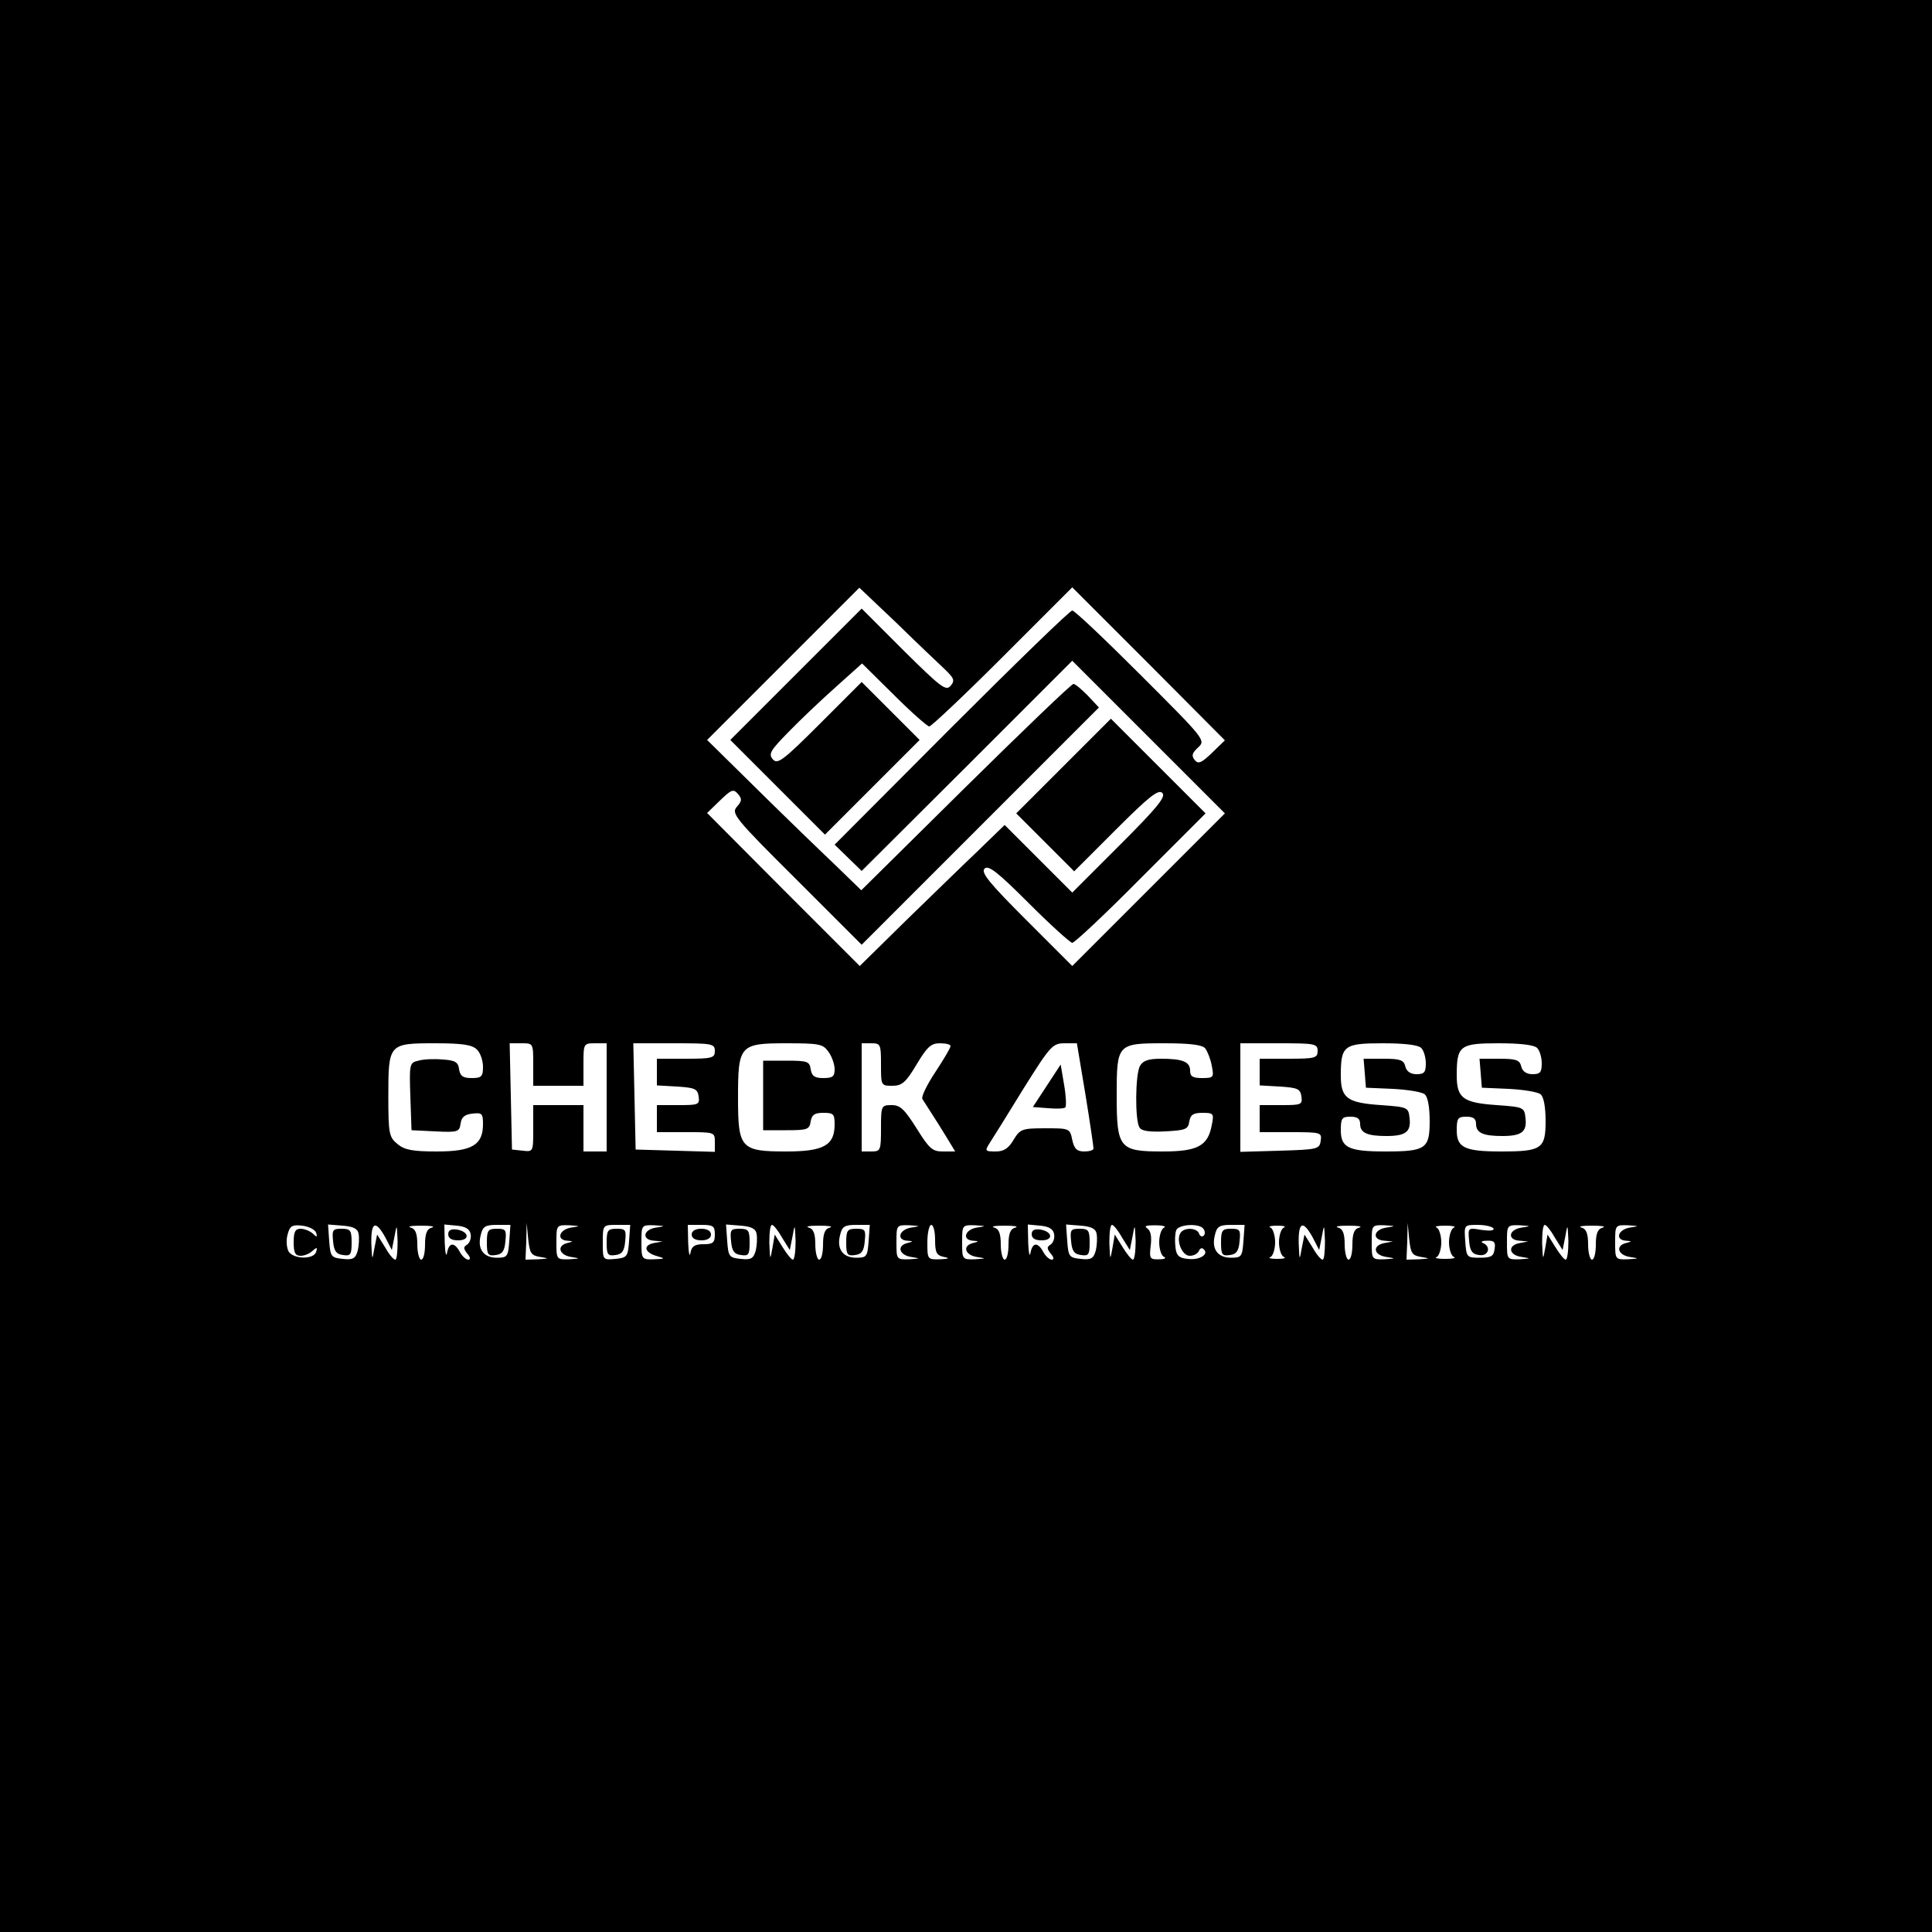 <?xml version="1.0" standalone="no"?>
<!DOCTYPE svg PUBLIC "-//W3C//DTD SVG 20010904//EN"
 "http://www.w3.org/TR/2001/REC-SVG-20010904/DTD/svg10.dtd">
<svg version="1.0" xmlns="http://www.w3.org/2000/svg"
 width="500pt" height="500pt" viewBox="0 0 500 500"
 preserveAspectRatio="xMidYMid meet">

<g transform="translate(0,500) scale(0.1,-0.1)"
fill="#000000" stroke="none">
<path d="M0 2500 l0 -2500 2500 0 2500 0 0 2500 0 2500 -2500 0 -2500 0 0
-2500z m2444 769 c25 -24 28 -30 16 -44 -12 -14 -25 -4 -122 92 l-108 108
-170 -170 -170 -170 122 -122 123 -123 122 122 123 123 -75 75 -75 75 -108
-108 c-96 -96 -110 -106 -122 -92 -12 14 -6 23 41 71 30 31 85 83 122 116 l68
61 82 -81 c45 -45 87 -82 92 -82 5 0 91 81 190 180 l180 180 198 -198 197
-198 -33 -32 c-28 -27 -36 -30 -45 -19 -9 11 -7 18 8 32 21 19 20 20 -147 187
-92 92 -172 168 -178 168 -6 0 -146 -136 -313 -303 l-302 -303 35 -34 35 -34
273 272 272 272 198 -198 197 -197 -198 -198 -197 -197 -120 120 c-95 95 -117
122 -107 132 10 10 34 -9 115 -90 56 -56 107 -102 112 -102 6 0 86 75 178 168
l167 167 -123 123 -122 122 -123 -123 -122 -122 75 -75 75 -75 108 108 c85 85
110 105 120 95 10 -10 -13 -38 -110 -135 l-123 -123 -87 87 -88 88 -67 -65
c-38 -36 -122 -118 -188 -182 l-120 -118 -198 198 -197 198 33 32 c30 29 35
31 47 17 11 -13 10 -18 -3 -33 -15 -17 -6 -29 153 -187 l170 -170 307 307 307
307 -29 31 c-16 16 -32 30 -37 30 -5 0 -130 -120 -279 -267 l-270 -267 -67 65
c-37 35 -127 122 -200 194 l-132 130 197 197 197 197 96 -91 c52 -51 108 -104
124 -119z m-1210 -985 c9 -8 16 -29 16 -45 0 -25 -4 -29 -29 -29 -23 0 -30 5
-33 23 -2 18 -10 23 -42 25 -22 2 -50 1 -63 -3 -23 -5 -24 -8 -21 -93 l3 -87
62 -3 c58 -3 62 -1 65 20 2 17 11 24 31 26 24 3 27 0 27 -27 0 -54 -28 -71
-119 -71 -63 0 -84 4 -102 19 -22 18 -24 26 -24 124 0 136 1 137 121 137 71 0
96 -4 108 -16z m146 -39 l0 -55 65 0 65 0 0 55 c0 54 0 55 30 55 l30 0 0 -140
0 -140 -30 0 -30 0 0 60 0 60 -65 0 -65 0 0 -61 c0 -60 0 -60 -27 -57 l-28 3
-3 138 -3 137 31 0 c30 0 30 0 30 -55z m470 35 c0 -18 -7 -20 -75 -20 l-75 0
0 -34 0 -35 53 -3 c45 -3 52 -6 55 -25 3 -22 0 -23 -52 -23 l-56 0 0 -35 0
-35 75 0 c74 0 75 0 75 -25 l0 -26 -102 3 -103 3 -3 138 -3 137 106 0 c98 0
105 -1 105 -20z m294 -2 c9 -12 16 -33 16 -45 0 -19 -5 -23 -29 -23 -23 0 -30
5 -33 23 -3 20 -8 22 -63 22 l-60 0 0 -90 0 -90 60 0 c55 0 60 2 63 23 3 17
10 22 33 22 26 0 29 -3 29 -30 0 -54 -28 -70 -125 -70 -118 0 -125 8 -125 138
0 137 4 142 125 142 86 0 95 -2 109 -22z m136 -33 c0 -54 0 -55 29 -55 25 0
35 8 63 55 27 45 37 55 60 55 16 0 28 -3 28 -7 0 -5 -18 -35 -39 -67 -22 -33
-37 -64 -34 -70 4 -6 14 -22 23 -36 9 -14 27 -42 39 -62 l23 -38 -32 0 c-27 0
-35 7 -68 60 -31 49 -42 60 -64 60 -27 0 -28 -1 -28 -60 0 -57 -1 -60 -25 -60
l-25 0 0 140 0 140 25 0 c24 0 25 -3 25 -55z m529 -77 c12 -73 21 -136 21
-140 0 -5 -11 -8 -24 -8 -19 0 -26 7 -31 30 -6 30 -8 30 -70 30 -60 0 -65 -2
-82 -30 -13 -22 -25 -30 -46 -30 -28 0 -29 1 -15 23 8 12 47 75 87 140 69 110
75 117 106 117 l32 0 22 -132z m310 119 c6 -8 14 -28 17 -45 6 -30 5 -32 -25
-32 -24 0 -31 4 -31 19 0 23 -19 31 -75 31 -34 0 -47 -5 -55 -19 -12 -23 -13
-140 -1 -159 5 -9 26 -12 67 -10 52 3 59 5 62 26 3 17 10 22 34 22 29 0 30 -2
24 -32 -10 -54 -37 -68 -127 -68 -112 0 -119 8 -119 144 0 135 1 136 124 136
66 0 97 -4 105 -13z m291 -7 c0 -18 -7 -20 -75 -20 l-75 0 0 -34 0 -35 53 -3
c45 -3 52 -6 55 -25 3 -22 0 -23 -52 -23 l-56 0 0 -35 0 -35 81 0 c78 0 80 -1
77 -22 -3 -22 -8 -23 -105 -26 l-103 -3 0 141 0 140 100 0 c93 0 100 -1 100
-20z m268 8 c7 -7 12 -25 12 -40 0 -23 -4 -28 -24 -28 -15 0 -26 7 -29 20 -4
17 -14 20 -57 20 l-51 0 3 -37 3 -38 70 -3 c38 -2 75 -8 82 -14 8 -6 13 -33
13 -69 0 -72 -10 -79 -115 -79 -95 0 -115 10 -115 55 0 31 3 35 25 35 18 0 25
-5 25 -19 0 -23 19 -31 68 -31 50 0 64 11 60 46 -3 28 -4 29 -74 34 -88 6
-104 18 -104 77 0 77 8 83 108 83 55 0 92 -4 100 -12z m300 0 c7 -7 12 -25 12
-40 0 -23 -4 -28 -24 -28 -15 0 -26 7 -29 20 -4 17 -14 20 -57 20 l-51 0 3
-37 3 -38 70 -3 c38 -2 75 -8 82 -14 8 -6 13 -33 13 -69 0 -72 -10 -79 -115
-79 -95 0 -115 10 -115 55 0 31 3 35 25 35 18 0 25 -5 25 -19 0 -23 19 -31 68
-31 50 0 64 11 60 46 -3 28 -4 29 -74 34 -88 6 -104 18 -104 77 0 77 8 83 108
83 55 0 92 -4 100 -12z m-3160 -478 c4 -12 2 -13 -9 -2 -7 6 -21 12 -31 12
-14 0 -18 -8 -18 -35 0 -27 4 -35 18 -35 10 0 24 6 31 13 11 10 13 9 9 -3 -6
-20 -58 -19 -71 1 -5 9 -7 28 -3 43 6 23 11 27 38 24 17 -2 33 -10 36 -18z
m110 -3 c2 -10 1 -30 -2 -43 -6 -21 -12 -25 -39 -22 -30 3 -32 6 -35 46 l-3
43 38 -3 c27 -2 39 -8 41 -21z m69 -9 l17 -33 7 35 c6 33 6 33 8 -12 0 -27 -2
-48 -6 -48 -5 0 -17 15 -27 33 l-20 32 -7 -35 c-6 -34 -6 -33 -8 13 -1 55 11
60 36 15z m121 25 c-13 -3 -18 -15 -18 -44 0 -21 -4 -39 -10 -39 -5 0 -10 18
-10 39 0 29 -5 41 -17 44 -10 3 2 5 27 5 25 0 37 -2 28 -5z m100 -17 c2 -10
-2 -22 -9 -27 -10 -6 -10 -10 0 -23 9 -10 9 -16 3 -16 -6 0 -16 9 -22 20 -14
26 -28 25 -33 -2 -2 -13 -5 -1 -6 25 l-1 48 32 -3 c23 -2 34 -9 36 -22z m100
-18 c-3 -40 -5 -43 -32 -43 -35 0 -51 23 -42 58 5 23 12 27 42 27 l35 0 -3
-42z m80 -41 c24 -4 24 -4 -5 -6 l-33 -1 2 48 1 47 4 -42 c4 -36 7 -42 31 -46z
m80 76 c-31 -5 -39 -32 -10 -34 16 -1 16 -2 0 -6 -28 -7 -21 -31 10 -36 25 -4
25 -4 -5 -6 -33 -1 -33 0 -33 44 0 44 0 45 33 44 30 -2 30 -2 5 -6z m150 -35
c-3 -40 -5 -43 -35 -46 -33 -3 -33 -3 -33 42 0 46 0 46 36 46 l35 0 -3 -42z
m70 35 c-34 -5 -38 -32 -5 -34 l22 -2 -23 -4 c-29 -6 -24 -25 9 -34 21 -6 21
-7 -8 -8 -32 -1 -33 0 -33 44 0 44 0 45 33 44 30 -2 30 -2 5 -6z m152 -18 c0
-21 -5 -25 -29 -25 -23 0 -31 -5 -34 -22 -2 -13 -5 -2 -6 25 l-1 47 35 0 c31
0 35 -3 35 -25z m108 2 c2 -10 1 -30 -2 -43 -6 -21 -12 -25 -39 -22 -30 3 -32
6 -35 46 l-3 43 38 -3 c27 -2 39 -8 41 -21z m66 -10 l20 -32 7 35 c6 34 6 33
8 -12 0 -27 -3 -48 -7 -48 -4 0 -16 15 -27 33 l-20 32 -6 -35 c-6 -33 -6 -32
-8 13 0 26 2 47 7 47 4 0 16 -15 26 -33z m124 26 c-13 -3 -18 -15 -18 -44 0
-21 -4 -39 -10 -39 -5 0 -10 18 -10 39 0 29 -5 41 -17 44 -10 3 2 5 27 5 25 0
37 -2 28 -5z m100 -35 c-3 -40 -5 -43 -32 -43 -35 0 -51 23 -42 58 5 23 12 27
42 27 l35 0 -3 -42z m110 35 c-31 -5 -39 -32 -10 -34 16 -1 16 -2 0 -6 -28 -7
-21 -31 10 -36 25 -4 25 -4 -5 -6 -33 -1 -33 0 -33 44 0 44 0 45 33 44 30 -2
30 -2 5 -6z m62 -32 c0 -33 4 -40 23 -44 16 -3 13 -5 -10 -6 -33 -1 -33 0 -33
44 0 25 5 45 10 45 6 0 10 -18 10 -39z m108 32 c-31 -5 -39 -32 -10 -34 16 -1
16 -2 0 -6 -28 -7 -21 -31 10 -36 25 -4 25 -4 -5 -6 -33 -1 -33 0 -33 44 0 44
0 45 33 44 30 -2 30 -2 5 -6z m100 0 c-13 -3 -18 -15 -18 -44 0 -21 -4 -39
-10 -39 -5 0 -10 18 -10 39 0 29 -5 41 -17 44 -10 3 2 5 27 5 25 0 37 -2 28
-5z m100 -17 c2 -10 -2 -22 -9 -27 -10 -6 -10 -10 0 -23 9 -10 9 -16 3 -16 -6
0 -16 9 -22 20 -14 26 -28 25 -33 -2 -2 -13 -5 -1 -6 25 l-1 48 32 -3 c23 -2
34 -9 36 -22z m110 1 c2 -10 1 -30 -2 -43 -6 -21 -12 -25 -39 -22 -30 3 -32 6
-35 46 l-3 43 38 -3 c27 -2 39 -8 41 -21z m66 -10 l20 -32 7 35 c6 34 6 33 8
-12 0 -27 -3 -48 -7 -48 -4 0 -16 15 -27 33 l-20 32 -6 -35 c-6 -33 -6 -32 -8
13 0 26 2 47 7 47 4 0 16 -15 26 -33z m109 26 c-7 -2 -13 -20 -13 -38 0 -18 6
-36 13 -38 6 -3 1 -6 -13 -6 -24 -1 -26 2 -22 35 3 24 0 39 -9 45 -9 6 -3 8
21 8 19 0 29 -3 23 -6z m102 -4 c4 -6 4 -13 0 -17 -4 -4 -10 -1 -12 6 -6 15
-39 16 -48 1 -12 -19 4 -59 24 -59 11 0 21 6 24 13 2 6 8 9 12 4 15 -13 -11
-29 -41 -25 -23 2 -30 9 -32 31 -2 16 -1 35 2 43 6 16 62 19 71 3z m103 -31
c-3 -40 -5 -43 -32 -43 -35 0 -51 23 -42 58 5 23 12 27 42 27 l35 0 -3 -42z
m105 35 c-7 -2 -13 -20 -13 -38 0 -18 6 -36 13 -38 6 -3 -1 -5 -18 -5 -16 0
-24 2 -17 5 6 2 12 20 12 38 0 18 -6 36 -12 38 -7 3 1 5 17 5 17 0 24 -2 18
-5z m74 -25 l17 -33 7 35 c6 33 6 33 8 -12 0 -27 -2 -48 -6 -48 -5 0 -17 15
-27 33 l-20 32 -7 -35 c-6 -34 -6 -33 -8 13 -1 55 11 60 36 15z m121 25 c-13
-3 -18 -15 -18 -44 0 -21 -4 -39 -10 -39 -5 0 -10 18 -10 39 0 29 -5 41 -17
44 -10 3 2 5 27 5 25 0 37 -2 28 -5z m70 0 c-34 -5 -38 -32 -5 -34 l22 -2 -22
-4 c-32 -6 -29 -31 5 -36 25 -4 25 -4 -5 -6 -33 -1 -33 0 -33 44 0 44 0 45 33
44 30 -2 30 -2 5 -6z m90 -76 c24 -4 24 -4 -5 -6 l-33 -1 2 48 1 47 4 -42 c4
-36 7 -42 31 -46z m85 76 c-7 -2 -13 -20 -13 -38 0 -18 6 -36 13 -38 6 -3 -4
-5 -23 -5 -19 0 -29 2 -22 5 6 2 12 20 12 38 0 18 -6 36 -12 38 -7 3 3 5 22 5
19 0 29 -2 23 -5z m102 -2 c3 -6 -9 -7 -31 -4 -35 6 -35 6 -32 -28 2 -26 8
-35 26 -37 24 -4 32 22 10 31 -7 3 -3 6 10 6 19 1 23 -4 20 -21 -2 -19 -9 -23
-38 -23 -34 0 -35 1 -38 43 -3 42 -3 42 32 42 19 0 37 -4 41 -9z m73 2 c-34
-5 -38 -32 -5 -34 l22 -2 -22 -4 c-32 -6 -29 -31 5 -36 25 -4 25 -4 -5 -6 -33
-1 -33 0 -33 44 0 44 0 45 33 44 30 -2 30 -2 5 -6z m86 -26 l20 -32 7 35 c6
34 6 33 8 -12 0 -27 -3 -48 -7 -48 -4 0 -16 15 -27 33 l-20 32 -6 -35 c-6 -33
-6 -32 -8 13 0 26 2 47 7 47 4 0 16 -15 26 -33z m124 26 c-13 -3 -18 -15 -18
-44 0 -21 -4 -39 -10 -39 -5 0 -10 18 -10 39 0 29 -5 41 -17 44 -10 3 2 5 27
5 25 0 37 -2 28 -5z m70 0 c-31 -5 -39 -32 -10 -34 16 -1 16 -2 0 -6 -28 -7
-21 -31 10 -36 25 -4 25 -4 -5 -6 -33 -1 -33 0 -33 44 0 44 0 45 33 44 30 -2
30 -2 5 -6z"/>
<path d="M2709 2190 l-36 -55 40 -3 c21 -2 42 -1 44 2 3 3 2 29 -3 58 l-9 53
-36 -55z"/>
<path d="M862 1788 c2 -25 8 -34 26 -36 19 -3 22 1 22 32 0 32 -3 36 -26 36
-23 0 -25 -3 -22 -32z"/>
<path d="M1160 1806 c0 -11 9 -16 26 -16 31 0 28 23 -4 28 -15 2 -22 -2 -22
-12z"/>
<path d="M1260 1784 c0 -31 3 -35 23 -32 17 2 23 11 25 36 3 29 1 32 -22 32
-23 0 -26 -4 -26 -36z"/>
<path d="M1570 1784 c0 -31 3 -35 23 -32 17 2 23 11 25 36 3 29 1 32 -22 32
-23 0 -26 -4 -26 -36z"/>
<path d="M1790 1805 c0 -9 9 -15 25 -15 16 0 25 6 25 15 0 9 -9 15 -25 15 -16
0 -25 -6 -25 -15z"/>
<path d="M1892 1788 c2 -25 8 -34 26 -36 19 -3 22 1 22 32 0 32 -3 36 -26 36
-23 0 -25 -3 -22 -32z"/>
<path d="M2190 1784 c0 -31 3 -35 23 -32 17 2 23 11 25 36 3 29 1 32 -22 32
-23 0 -26 -4 -26 -36z"/>
<path d="M2670 1806 c0 -11 9 -16 26 -16 31 0 28 23 -4 28 -15 2 -22 -2 -22
-12z"/>
<path d="M2772 1788 c2 -25 8 -34 26 -36 19 -3 22 1 22 32 0 32 -3 36 -26 36
-23 0 -25 -3 -22 -32z"/>
<path d="M3160 1784 c0 -31 3 -35 23 -32 17 2 23 11 25 36 3 29 1 32 -22 32
-23 0 -26 -4 -26 -36z"/>
</g>
</svg>
